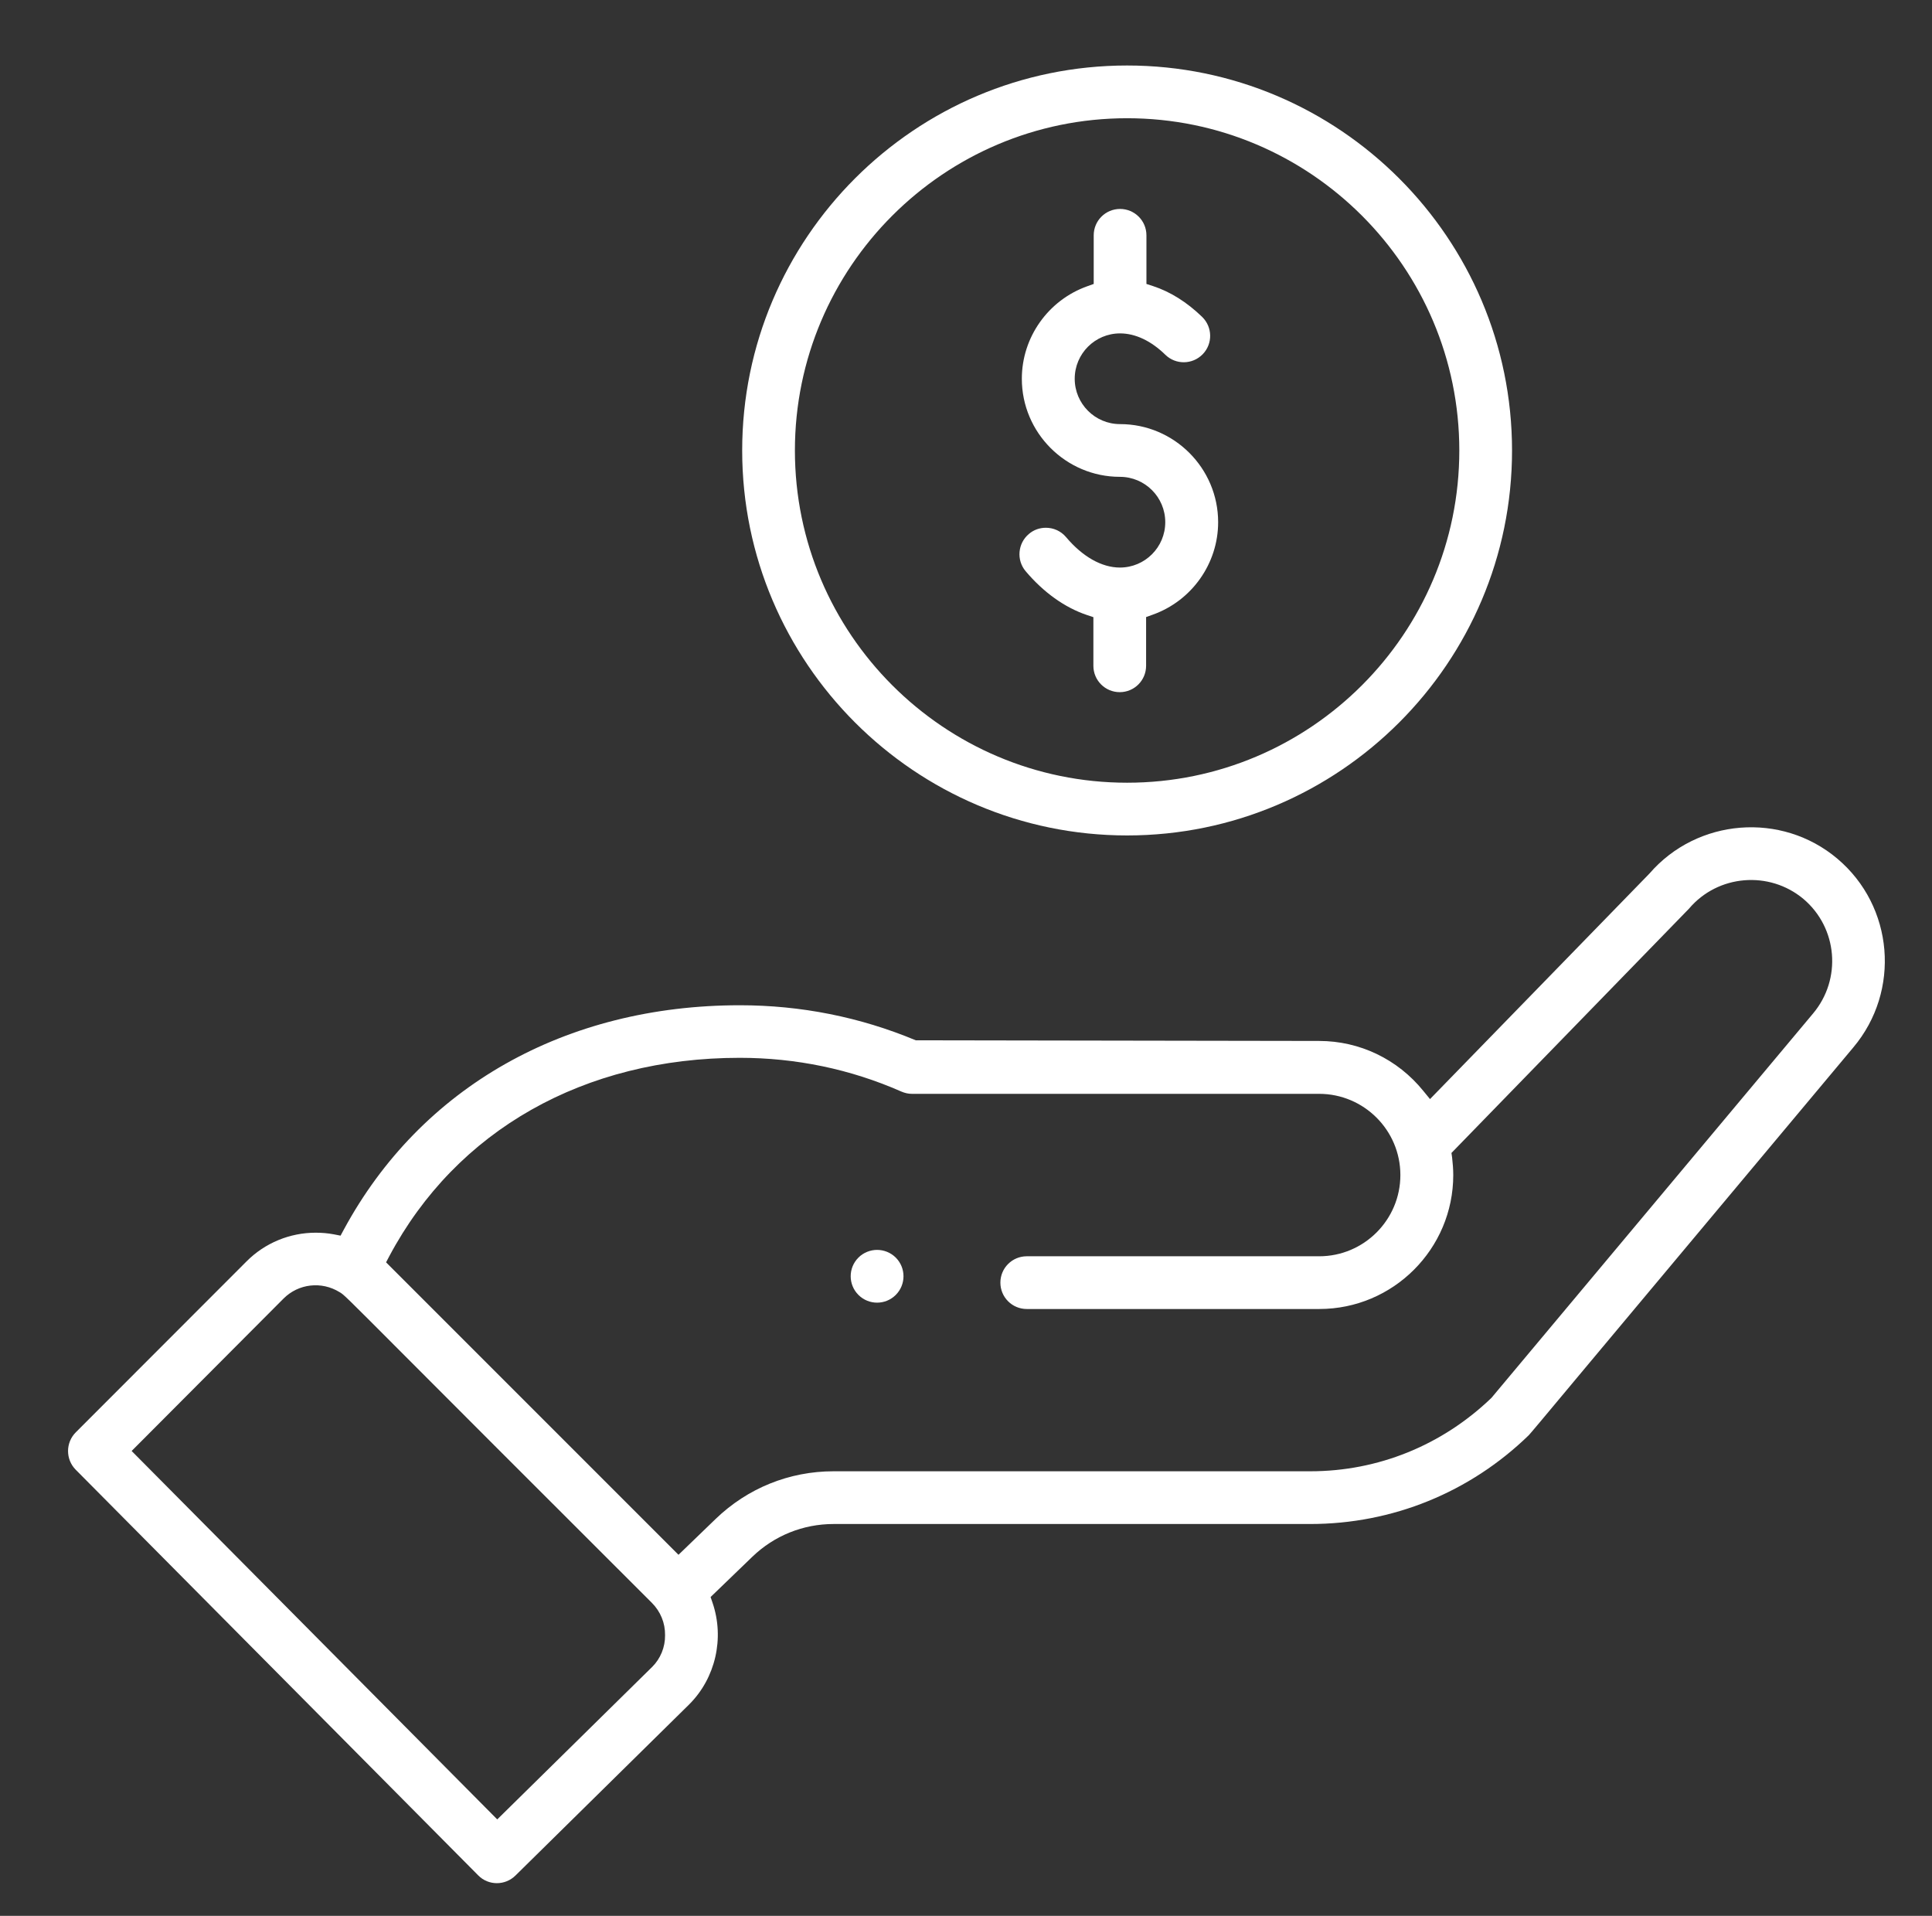 <?xml version="1.0" encoding="utf-8"?>
<!-- Generator: Adobe Illustrator 23.0.0, SVG Export Plug-In . SVG Version: 6.00 Build 0)  -->
<svg version="1.1" id="Capa_1" xmlns="http://www.w3.org/2000/svg" xmlns:xlink="http://www.w3.org/1999/xlink" x="0px" y="0px"
	 viewBox="0 0 118 117" style="enable-background:new 0 0 118 117;" xml:space="preserve">
<rect x="0" y="0" width="118" height="117" fill="#333333" stroke="none"/>
<style type="text/css">
	.st0{fill:#FFFFFF;}
</style>
<g>
	<path class="st0" d="M54.71,76.8c-0.31-0.31-0.73-0.47-1.14-0.47s-0.83,0.16-1.14,0.47c-0.63,0.63-0.63,1.65,0,2.28
		c0.63,0.63,1.65,0.63,2.28,0C55.34,78.45,55.34,77.43,54.71,76.8z"/>
	<path class="st0" d="M68.84,4C55.87,4,45.33,14.55,45.33,27.51s10.55,23.51,23.51,23.51s23.51-10.55,23.51-23.51S81.8,4,68.84,4z
		 M68.84,47.8c-11.19,0-20.29-9.1-20.29-20.29c0-11.19,9.1-20.29,20.29-20.29c11.19,0,20.29,9.1,20.29,20.29
		C89.13,38.7,80.03,47.8,68.84,47.8z"/>
	<path class="st0" d="M80.03,93.07c5.01,0,9.75-1.93,13.34-5.42c0.08-0.08,0.67-0.78,3.48-4.15l16.34-19.53
		c2.91-3.45,2.48-8.62-0.97-11.53c-3.41-2.88-8.56-2.47-11.48,0.91l-13.4,13.77l-0.41-0.5c-1.57-1.94-3.89-3.05-6.36-3.05
		l-24.64-0.04c-3.4-1.42-7.02-2.14-10.74-2.14c-10.66,0-19.48,4.99-24.19,13.7l-0.2,0.37l-0.41-0.08c-0.37-0.07-0.74-0.1-1.11-0.1
		c-1.57,0-3.1,0.62-4.23,1.76L4.63,87.47C4,88.1,4,89.12,4.62,89.75l24.59,24.78c0.62,0.63,1.64,0.63,2.27,0.01l10.62-10.46
		c1.6-1.6,2.16-4.03,1.42-6.2l-0.12-0.35l2.55-2.46c1.34-1.29,3.1-2,4.96-2H80.03z M39.84,101.79l-9.47,9.32L8.04,88.61l9.28-9.31
		c0.91-0.91,2.32-1.07,3.42-0.39c0.26,0.15,0.26,0.15,4.02,3.92c2.65,2.66,7.2,7.21,15.05,15.05c0.53,0.53,0.82,1.23,0.81,1.98
		C40.63,100.59,40.34,101.29,39.84,101.79z M43.71,92.76l-2.27,2.19L23.58,77.09l0.2-0.38c4.1-7.69,11.9-12.11,21.4-12.11
		c3.43,0,6.76,0.69,9.87,2.06c0.21,0.09,0.42,0.14,0.65,0.14h24.87c2.73,0,4.96,2.22,4.96,4.96c0,2.73-2.22,4.96-4.96,4.96H62.71
		c-0.89,0-1.61,0.72-1.61,1.61c0,0.89,0.72,1.61,1.61,1.61h17.87c4.51,0,8.18-3.67,8.18-8.18c0-0.36-0.03-0.72-0.07-1.07l-0.04-0.28
		l8.87-9.12c4.37-4.5,5.55-5.7,5.64-5.8c1.76-2.08,4.9-2.34,6.99-0.59c2.09,1.77,2.35,4.9,0.58,7L91.09,85.37
		c-3.02,2.9-6.93,4.48-11.06,4.48H50.91C48.21,89.85,45.66,90.88,43.71,92.76z"/>
	<path class="st0" d="M70.01,37.68l0.39-0.14c2.39-0.85,4-3.12,4-5.65c0-3.3-2.69-5.99-5.99-5.99c-1.53,0-2.77-1.24-2.77-2.77
		c0-1.53,1.24-2.77,2.77-2.77c0.93,0,1.89,0.45,2.77,1.31c0.64,0.62,1.66,0.6,2.28-0.04c0.62-0.64,0.6-1.66-0.04-2.28
		c-0.92-0.89-1.93-1.53-3-1.88l-0.4-0.13v-2.97c0-0.89-0.72-1.61-1.61-1.61c-0.89,0-1.61,0.72-1.61,1.61v2.97l-0.39,0.14
		c-2.39,0.85-4,3.12-4,5.65c0,3.3,2.69,5.99,5.99,5.99c1.53,0,2.77,1.24,2.77,2.77c0,1.53-1.24,2.77-2.77,2.77
		c-1.11,0-2.28-0.66-3.29-1.86c-0.32-0.38-0.78-0.57-1.23-0.57c-0.37,0-0.74,0.12-1.04,0.38c-0.68,0.57-0.77,1.59-0.2,2.27
		c1.09,1.29,2.38,2.22,3.75,2.68l0.39,0.13v2.97c0,0.89,0.72,1.61,1.61,1.61c0.89,0,1.61-0.72,1.61-1.61V37.68z"/>
</g>
</svg>
